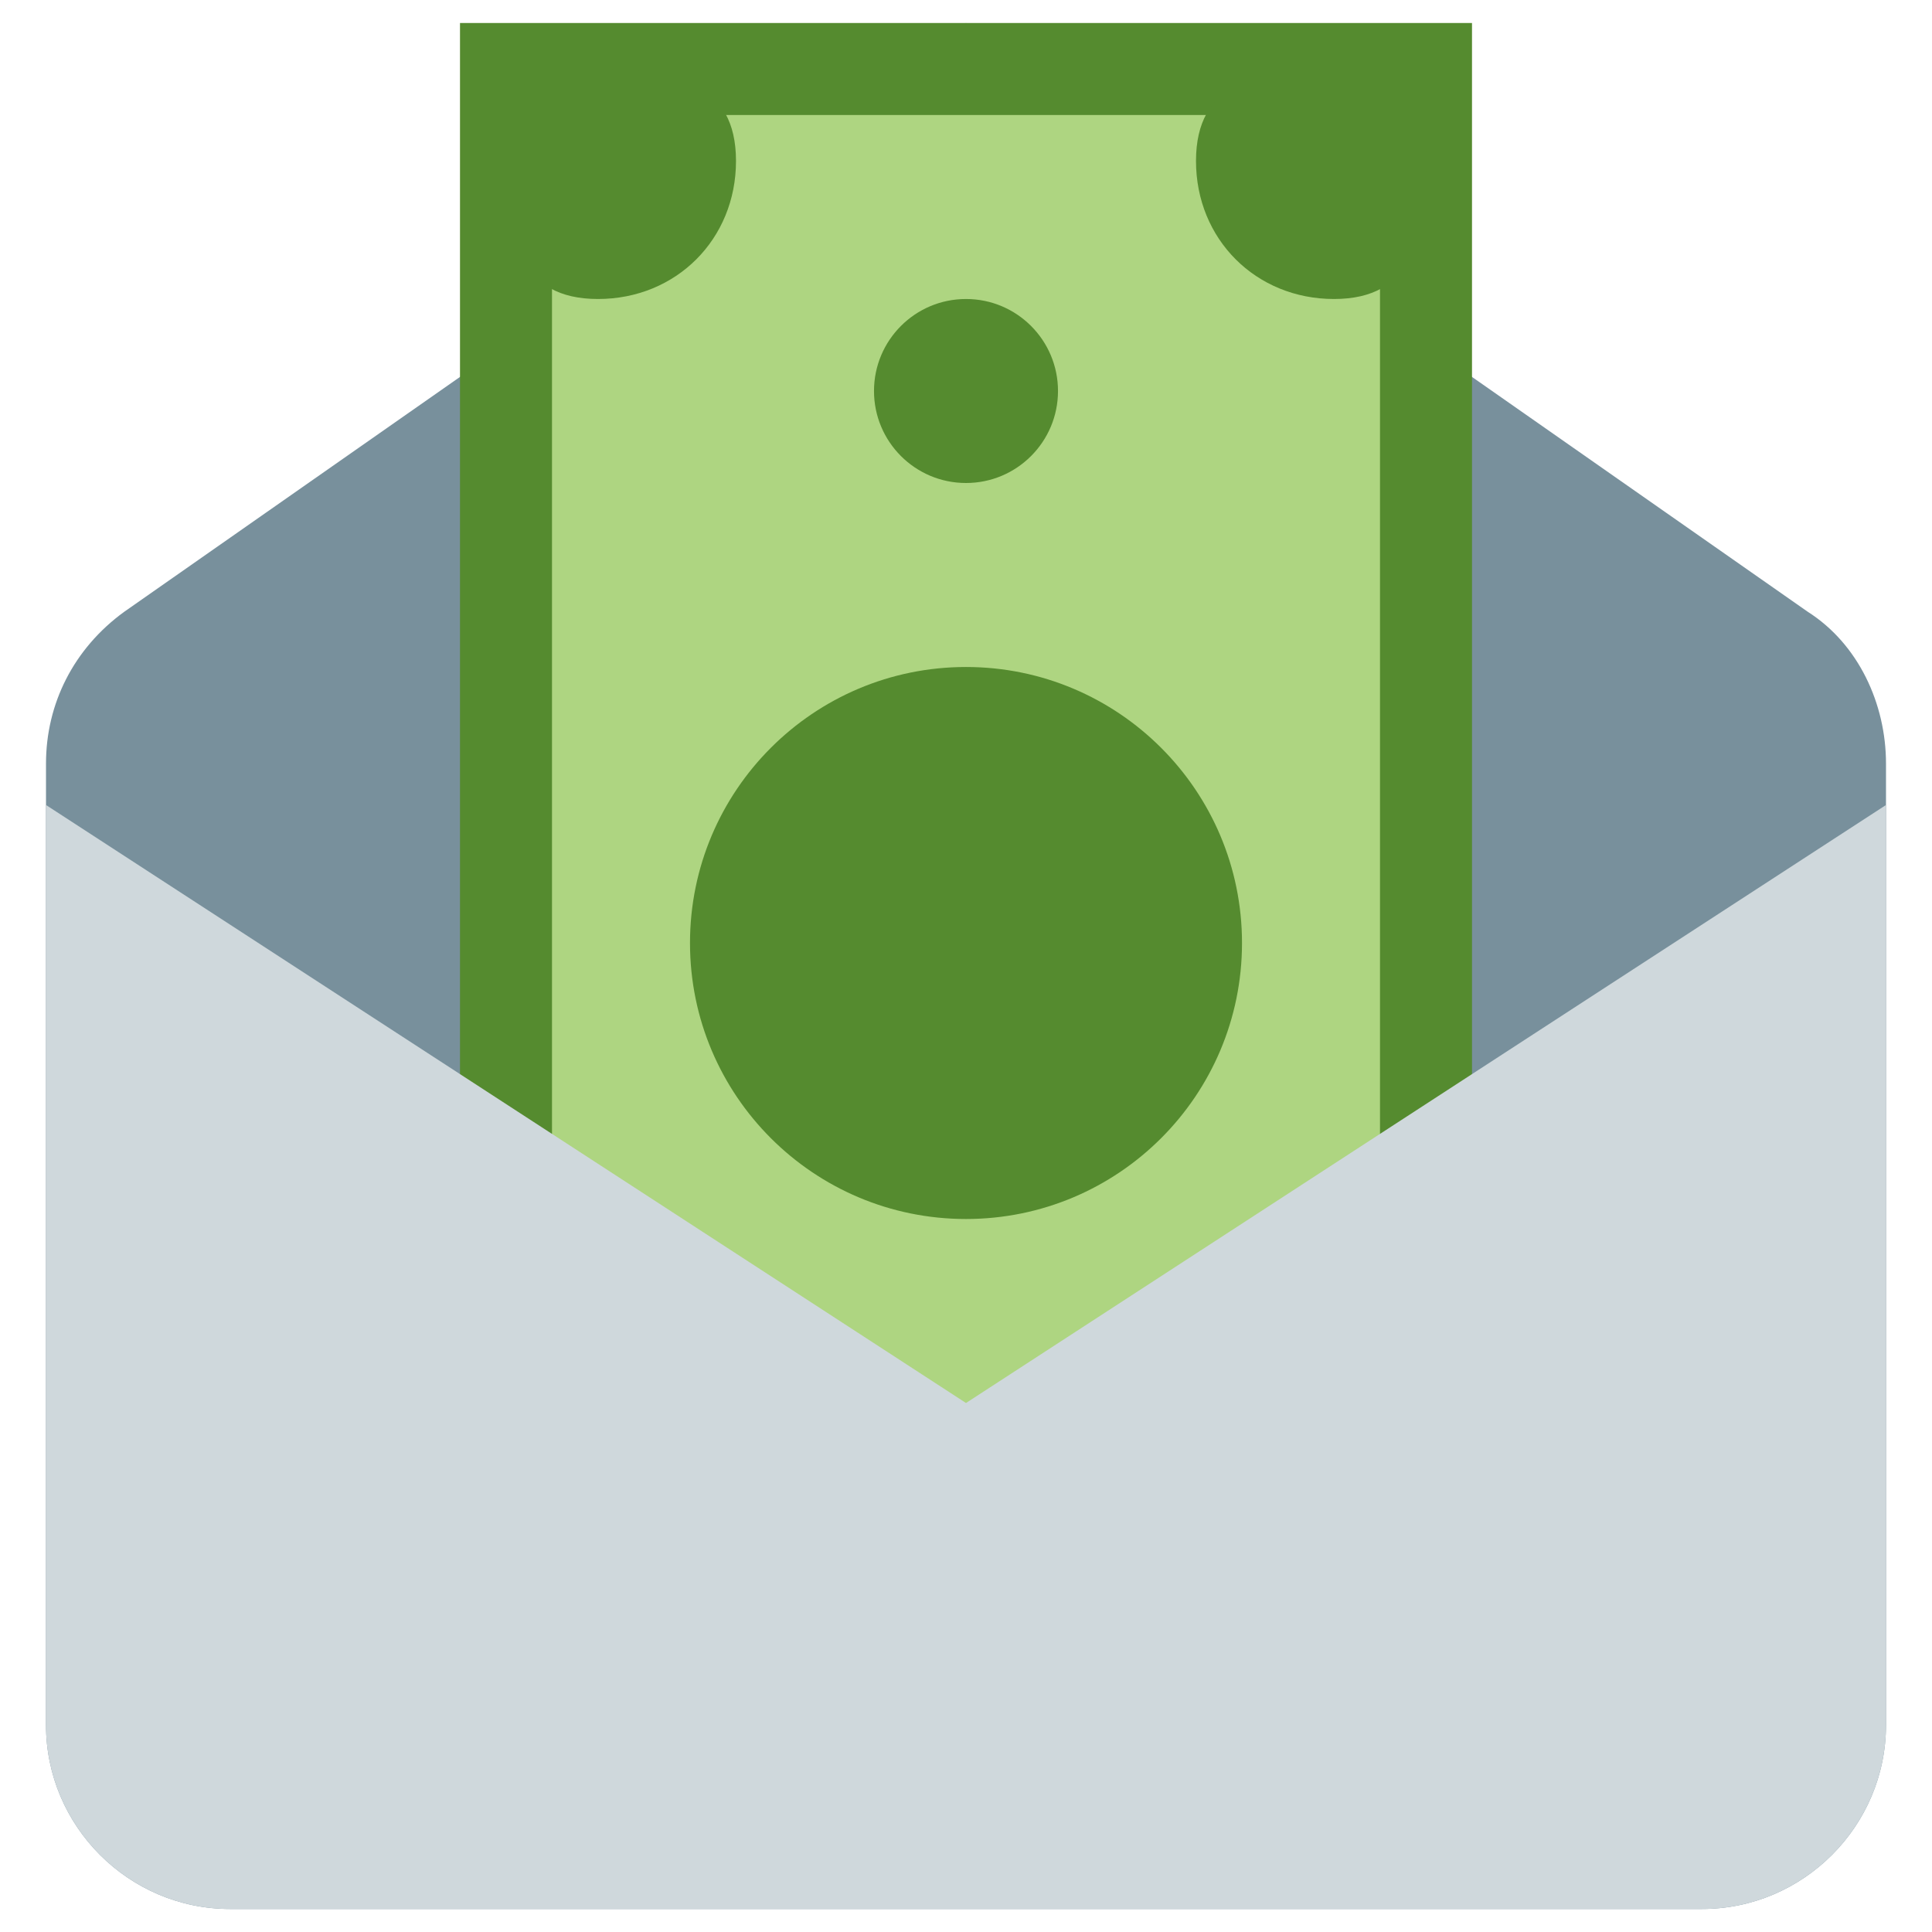 <svg xmlns="http://www.w3.org/2000/svg" width="64" height="64" viewBox="3 -0.5 42 42"><path fill="#78909c" d="M40 41H8c-2.2 0-4-1.8-4-4V16.1c0-1.3.6-2.5 1.7-3.3L24 0l18.3 12.8c1.1.7 1.7 2 1.7 3.3V37c0 2.2-1.8 4-4 4"/><path fill="#aed581" d="M14 1h20v31H14z"/><g fill="#558b2f"><path d="M13 0v33h22V0zm20 31H15V2h18z"/><path d="M34 3c0 1.7-.3 3-2 3s-3-1.3-3-3s1.3-2 3-2s2 .3 2 2M16 1c1.7 0 3 .3 3 2s-1.3 3-3 3s-2-1.3-2-3s.3-2 2-2"/><circle cx="24" cy="8" r="2"/><circle cx="24" cy="20" r="6"/></g><path fill="#cfd8dc" d="M40 41H8c-2.2 0-4-1.8-4-4V17l20 13l20-13v20c0 2.2-1.8 4-4 4"/></svg>